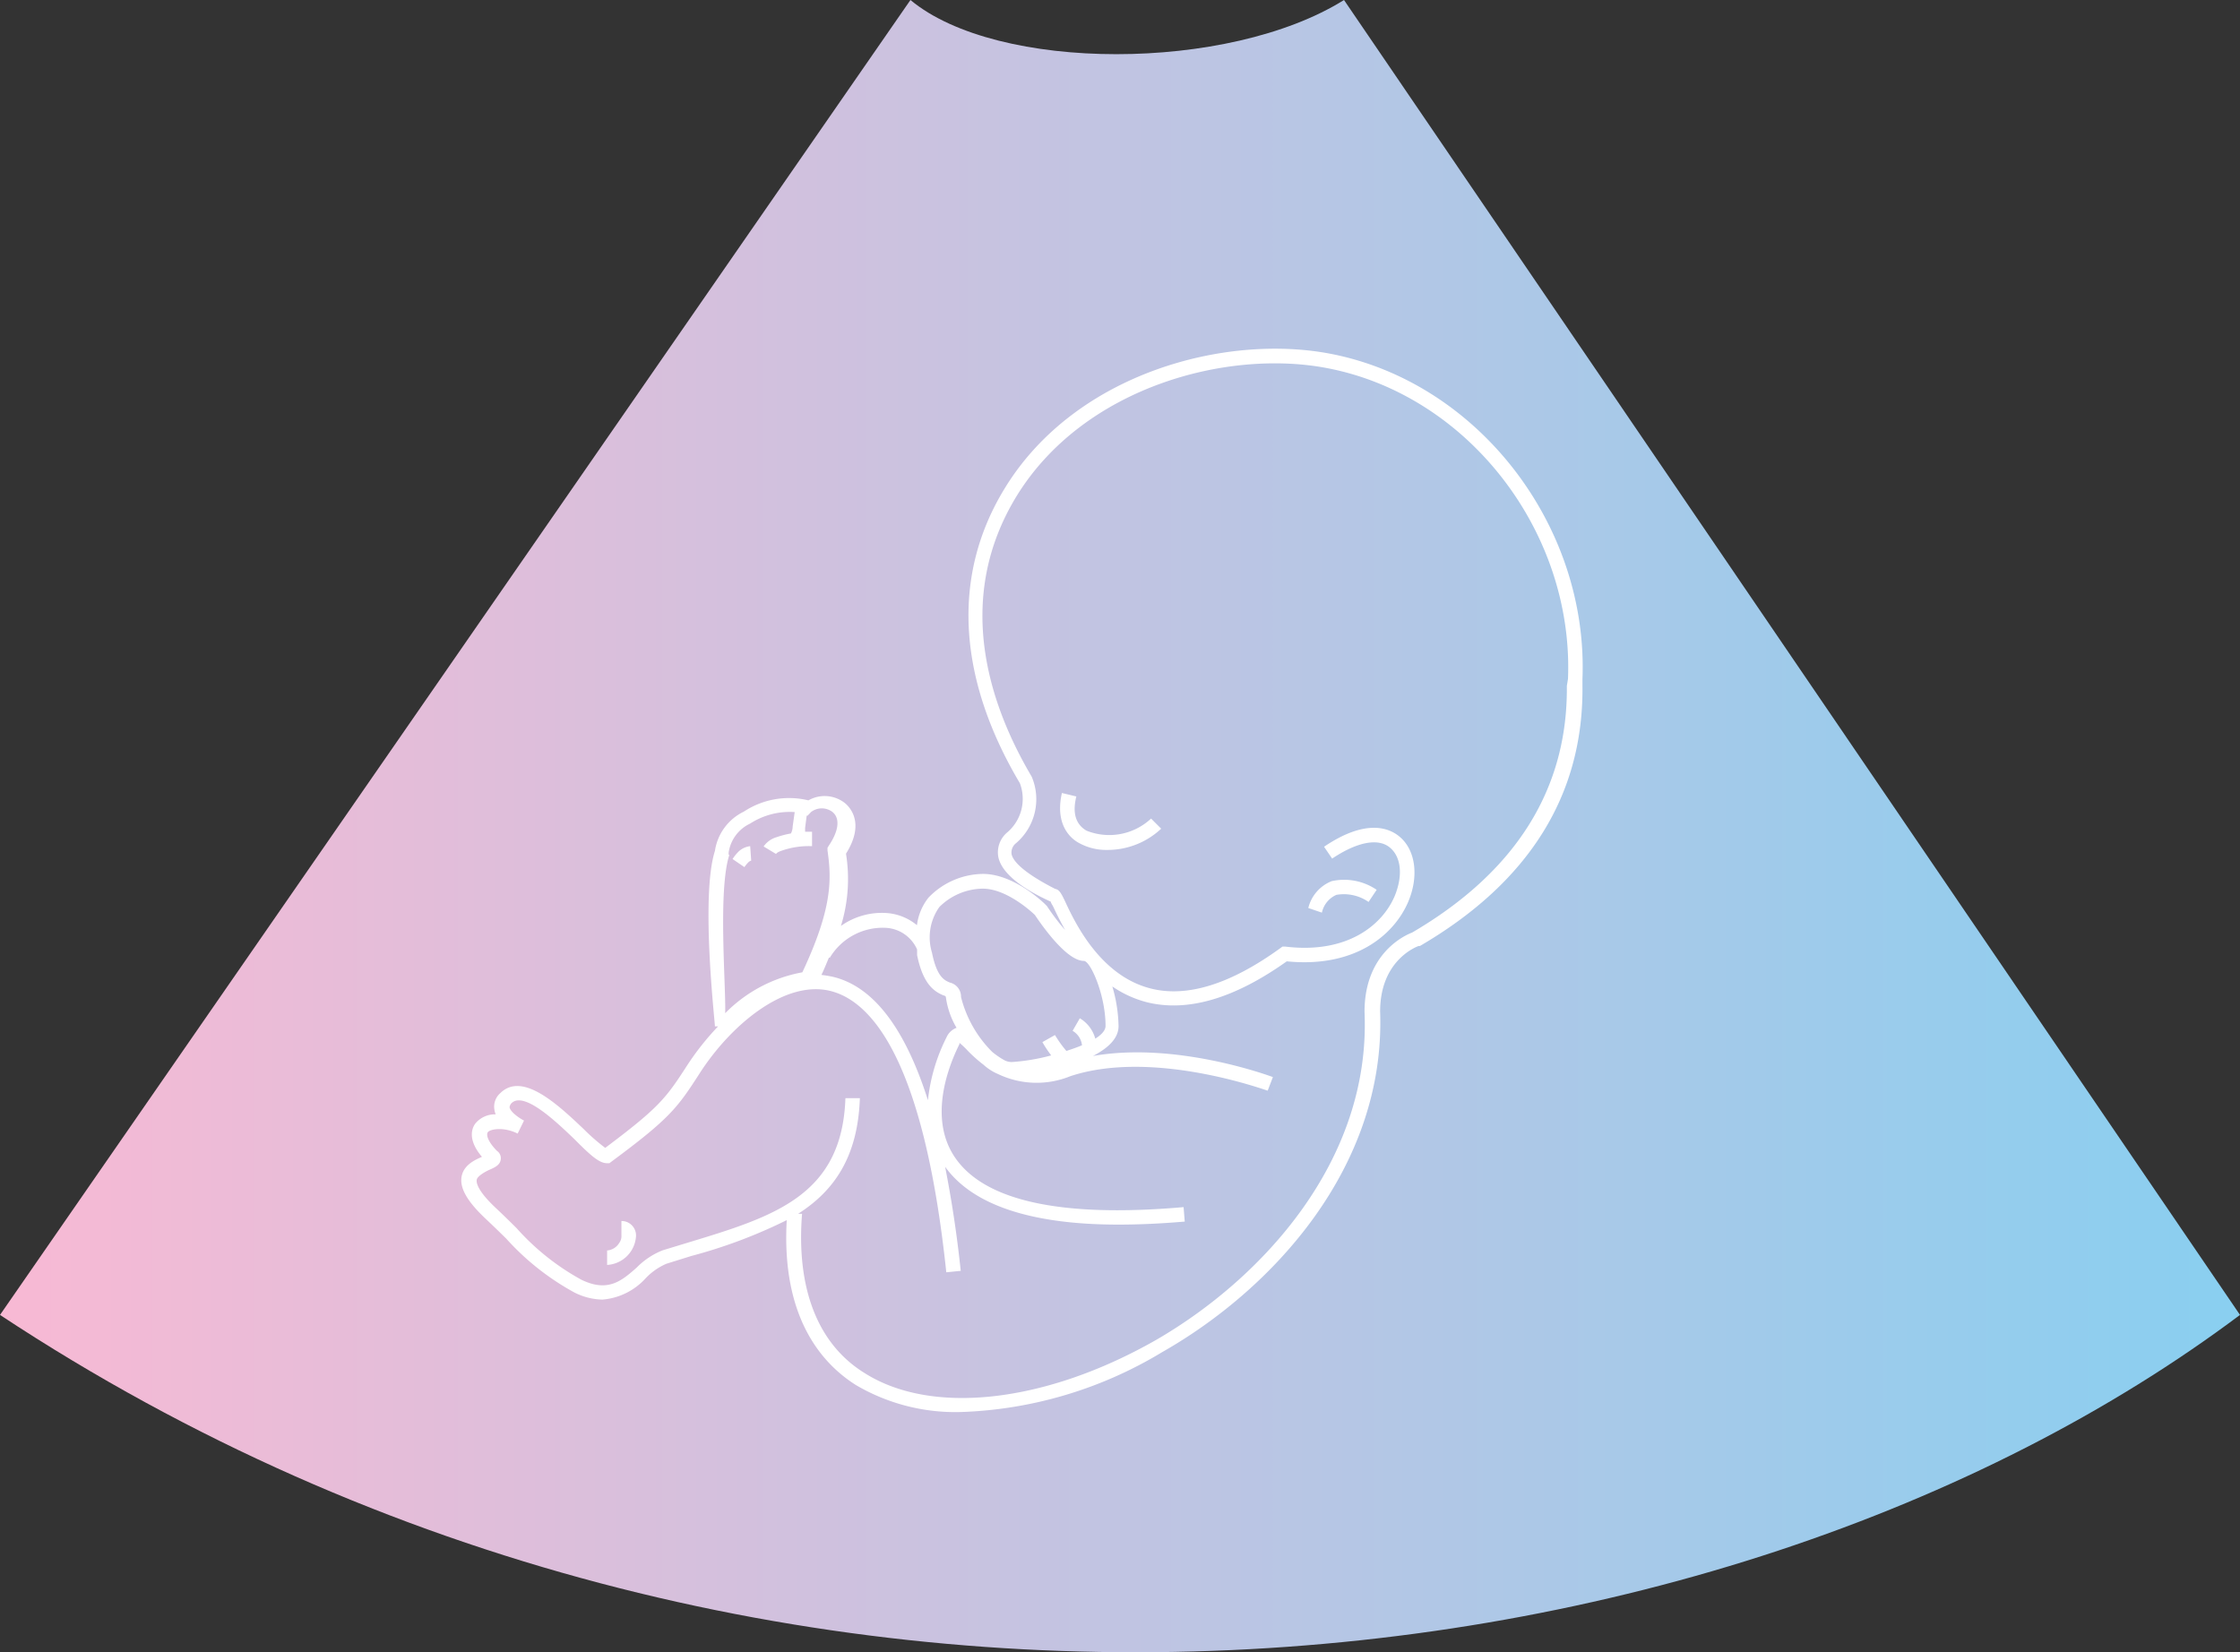 <svg xmlns="http://www.w3.org/2000/svg" xmlns:xlink="http://www.w3.org/1999/xlink" viewBox="0 0 155 114.35"><rect x="0" y="0" width="155" height="114.35" fill="#333333" stroke="none"/><defs><style>.a{fill:url(#a);}.b{fill:#fff;}</style><linearGradient id="a" y1="57.17" x2="155" y2="57.17" gradientUnits="userSpaceOnUse"><stop offset="0" stop-color="#f8b9d4"/><stop offset="1" stop-color="#89cff0"/></linearGradient></defs><title>Asset 1</title><path class="a" d="M0,91c53,35,119,27,155,0L93,0C85,5,69,5,63,0Z"/><path class="b" d="M109.5,47c.42-10.64-7.23-20.53-17.4-22.51-7.29-1.42-17.65,1.33-22.53,9.23-3.72,6-3.37,13.12,1,20.48a3.05,3.05,0,0,1-.9,3.43,1.8,1.8,0,0,0-.59,1.68c.33,1.6,3,2.8,3.63,3.09,0,.08.11.22.19.39.18.39.45.94.8,1.57a15.63,15.63,0,0,1-1.26-1.66l-.07-.07c-.08-.09-2.17-2.15-4.35-2.15a5.3,5.3,0,0,0-3.77,1.64,3.82,3.82,0,0,0-.8,1.91,3.69,3.69,0,0,0-2.06-.84,4.89,4.89,0,0,0-3.2.89,11,11,0,0,0,.35-5c1.32-2.1.29-3.19-.06-3.49a2.26,2.26,0,0,0-2.54-.2,5.68,5.68,0,0,0-4.47.78,3.6,3.6,0,0,0-2,2.72c-1,3.13,0,11.77,0,12.14l.22,0a18.61,18.61,0,0,0-2.14,2.7c-1.48,2.29-1.94,2.91-5.67,5.71a14,14,0,0,1-1.49-1.3c-1.79-1.7-4.24-4-5.77-2.49a1.24,1.24,0,0,0-.41,1.14,1.35,1.35,0,0,0,.09.33,1.75,1.75,0,0,0-1.42.65c-.21.29-.56,1.08.47,2.29-.49.21-1.27.57-1.41,1.37s.4,1.73,1.69,2.94c.48.45.94.9,1.39,1.34a17.83,17.83,0,0,0,4.73,3.74,4.49,4.49,0,0,0,1.93.49,4.53,4.53,0,0,0,3-1.48,4.36,4.36,0,0,1,1.43-1l1.73-.54a35.06,35.06,0,0,0,6.6-2.48c-.38,6.66,2.36,9.88,4.78,11.41a13.58,13.58,0,0,0,7.29,1.87,28.72,28.72,0,0,0,13.9-4.14C88,89.27,95.89,80.8,95.5,70c0-3.57,2.55-4.49,2.66-4.53l.09,0c7.54-4.4,11.33-10.44,11.25-18ZM65,62.77a4.33,4.33,0,0,1,3-1.27c1.64,0,3.36,1.58,3.61,1.82.67,1,2.26,3.18,3.39,3.18.45,0,1.5,2.35,1.5,4.5,0,.31-.28.61-.71.88a2.37,2.37,0,0,0-1.07-1.41l-.5.87a1.32,1.32,0,0,1,.65,1q-.51.21-1.08.39A8.06,8.06,0,0,1,73,71.63l-.87.49a8.15,8.15,0,0,0,.61.92A14,14,0,0,1,70,73.5a1.22,1.22,0,0,1-.45-.1,5.45,5.45,0,0,1-.9-.61A8.16,8.16,0,0,1,66.5,69a1,1,0,0,0-.77-1c-.38-.16-.9-.38-1.24-2.07A3.63,3.63,0,0,1,65,62.77Zm-7.58,3.51a4.27,4.27,0,0,1,3.86-2.07,2.51,2.51,0,0,1,2.18,1.5c0,.13,0,.25,0,.39.41,2,1.16,2.51,1.83,2.79.07,0,.16.07.16.11a5.64,5.64,0,0,0,.74,2.13,1.22,1.22,0,0,0-.69.65,12.6,12.6,0,0,0-1.29,4.36c-1.59-5-3.79-7.88-6.58-8.54a7.64,7.64,0,0,0-.79-.13c.2-.42.36-.82.52-1.2Zm-7-7.12,0-.16a2.63,2.63,0,0,1,1.48-2,5.07,5.07,0,0,1,3.09-.8l-.14,1a1.09,1.09,0,0,1-.12.48l0,0a6.54,6.54,0,0,0-1,.26,1.65,1.65,0,0,0-.89.64l.86.52c.06-.11.28-.19.37-.22a5.66,5.66,0,0,1,2.12-.32l0-1h-.48c0-.09,0-.18,0-.26l.11-.85.06,0,.25-.26a1.22,1.22,0,0,1,1.47,0c.54.44.45,1.29-.24,2.32l-.1.16,0,.19c.29,2,.34,4-1.74,8.43a10,10,0,0,0-5.34,2.83C50.24,68.28,49.67,61.58,50.47,59.16Zm58-11.69c.07,7.13-3.53,12.87-10.71,17.07-.45.17-3.29,1.4-3.29,5.48C94.88,80.39,87.23,88.55,80,92.73,72.38,97.08,64.47,98,59.79,95c-3.21-2-4.7-5.84-4.29-11l-.27,0c2.47-1.58,4.13-3.91,4.27-8l-1,0c-.23,6.75-4.94,8.19-10.91,10l-1.74.53a5.2,5.2,0,0,0-1.79,1.19c-1.05.93-2,1.74-3.84.84A16.82,16.82,0,0,1,35.75,85c-.45-.45-.92-.91-1.41-1.37C33,82.38,32.93,81.8,33,81.6s.5-.48.86-.64.74-.32.79-.72a.61.61,0,0,0-.26-.59c-.62-.63-.77-1.11-.63-1.3s1.05-.4,2.06.1l.44-.9c-.37-.19-.95-.61-1-.92,0,0,0-.13.13-.28.85-.84,3,1.18,4.38,2.51C40.9,80,41.48,80.5,42,80.5h.17l.13-.1c4.05-3,4.57-3.72,6.12-6.13,2.11-3.28,5.83-6.45,9-5.7,2.81.67,6.49,4.59,8.06,19.48l1-.1c-.28-2.66-.65-5-1.08-7.2,1.89,2.63,5.92,4,12,4,1.41,0,2.94-.07,4.58-.21l-.08-1c-8.45.74-13.77-.42-15.82-3.44-1.88-2.76-.41-6.4.31-7.84l0-.09a6.19,6.19,0,0,1,.55.52,9.81,9.81,0,0,0,1.12,1,3.53,3.53,0,0,0,1,.64,6.19,6.19,0,0,0,5,.15c5.76-1.91,13.59,1,13.66,1l.36-.94c-.3-.11-6.72-2.47-12.45-1.46,1-.52,1.77-1.19,1.77-2.07a10.32,10.32,0,0,0-.43-2.74,7.55,7.55,0,0,0,2.35,1.08c2.82.72,6.08-.23,9.72-2.82,4.69.47,7.41-1.8,8.4-4.11.76-1.79.51-3.61-.61-4.53-.7-.58-2.3-1.26-5.21.71l.56.82c1.73-1.16,3.19-1.44,4-.76s.89,2,.32,3.37c-.86,2-3.29,4-7.56,3.48l-.2,0-.15.11c-3.45,2.5-6.48,3.44-9,2.78-3.49-.9-5.23-4.6-5.88-6-.25-.52-.4-.84-.69-.88C72,61,70.22,60,70,59.13a.82.82,0,0,1,.31-.78,4,4,0,0,0,1.08-4.6c-2.91-4.92-5.45-12.29-1-19.49C75.06,26.75,85,24.13,91.9,25.49c9.71,1.89,17,11.33,16.6,21.49Z"/><path class="b" d="M75.19,57.49c-.75-.43-1-1.22-.71-2.37l-1-.24C73,57,74,58,74.7,58.36a3.9,3.9,0,0,0,1.92.46,5.42,5.42,0,0,0,3.73-1.47l-.7-.7A4.24,4.24,0,0,1,75.19,57.49Z"/><path class="b" d="M90.53,62.84l.94.32a1.75,1.75,0,0,1,1-1.23,3,3,0,0,1,2.23.49l.56-.84a4,4,0,0,0-3.11-.6A2.68,2.68,0,0,0,90.53,62.84Z"/><path class="b" d="M43,84.5l0,1a.79.79,0,0,1-.16.53,1.07,1.07,0,0,1-.83.51l0,1a2.12,2.12,0,0,0,2-2A1,1,0,0,0,43,84.5Z"/><path class="b" d="M51.79,59.67a.48.48,0,0,1,.19-.11l-.07-1a1.4,1.4,0,0,0-.8.37,3.09,3.09,0,0,0-.42.52l.82.56A2.42,2.42,0,0,1,51.79,59.67Z"/></svg>